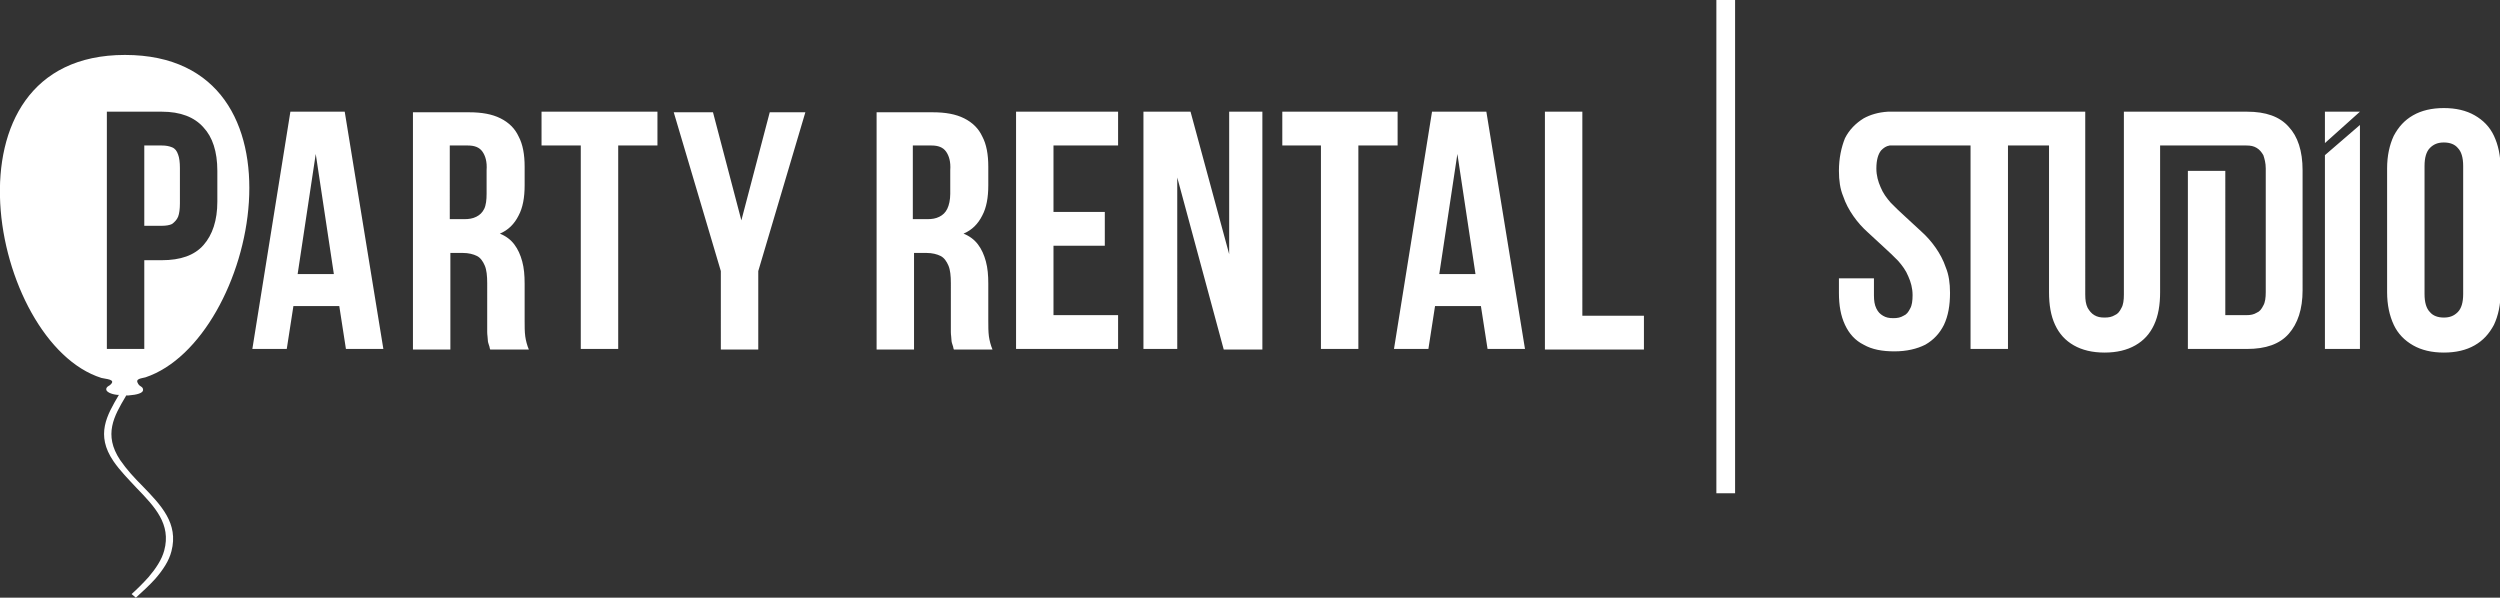 <?xml version="1.0" encoding="utf-8"?>
<!-- Generator: Adobe Illustrator 19.2.1, SVG Export Plug-In . SVG Version: 6.00 Build 0)  -->
<svg version="1.1" id="Layer_1" xmlns="http://www.w3.org/2000/svg" xmlns:xlink="http://www.w3.org/1999/xlink" x="0px" y="0px"
	 viewBox="0 0 414.1 99" style="enable-background:new 0 0 414.1 99;" xml:space="preserve">
<rect x="0" y="0" width="414.1" height="99" fill="#333333" stroke="none"/>
<style type="text/css">
	.st0{fill-rule:evenodd;clip-rule:evenodd;fill:#FFFFFF;}
</style>
<path class="st0" d="M395.4,48.4c0,2.1,0.4,3.9,1.1,5.4c0.7,1.5,1.8,2.6,3.2,3.4c1.4,0.8,3.1,1.2,5.1,1.2c2,0,3.7-0.4,5.1-1.2
	c1.4-0.8,2.4-1.9,3.2-3.4c0.7-1.5,1.1-3.3,1.1-5.4V27.9c0-2.1-0.4-3.9-1.1-5.4c-0.7-1.5-1.8-2.6-3.2-3.4c-1.4-0.8-3.1-1.2-5.1-1.2
	c-2,0-3.7,0.4-5.1,1.2c-1.4,0.8-2.4,1.9-3.2,3.4c-0.7,1.5-1.1,3.3-1.1,5.4V48.4z M401.6,27.5c0-1.4,0.3-2.4,0.9-3
	c0.6-0.6,1.3-0.9,2.3-0.9c1,0,1.8,0.3,2.3,0.9c0.6,0.6,0.9,1.6,0.9,3v21.2c0,1.4-0.3,2.4-0.9,3c-0.6,0.6-1.3,0.9-2.3,0.9
	c-1,0-1.8-0.3-2.3-0.9c-0.6-0.6-0.9-1.6-0.9-3V27.5z M385.1,57.8h5.8l0-37.1l-5.8,5V57.8z M304.6,28.3c0,1.6,0.2,3,0.7,4.2
	c0.4,1.2,1,2.3,1.7,3.3c0.7,1,1.5,1.9,2.4,2.7c0.9,0.8,1.7,1.6,2.6,2.4c0.9,0.8,1.6,1.5,2.4,2.3c0.7,0.8,1.3,1.6,1.7,2.6
	c0.4,0.9,0.7,1.9,0.7,3.1c0,0.9-0.1,1.7-0.4,2.2c-0.3,0.6-0.6,1-1.1,1.2c-0.5,0.3-1,0.4-1.7,0.4c-0.7,0-1.2-0.1-1.7-0.4
	c-0.5-0.3-0.8-0.6-1.1-1.2c-0.3-0.6-0.4-1.3-0.4-2.2v-2.8h-5.8v2.4c0,2.1,0.3,3.8,1,5.3c0.7,1.5,1.7,2.6,3.1,3.3
	c1.4,0.8,3.1,1.1,5.1,1.1c2,0,3.7-0.4,5.1-1.1c1.4-0.8,2.4-1.9,3.1-3.3c0.7-1.5,1-3.2,1-5.3c0-1.6-0.2-3-0.7-4.2
	c-0.4-1.2-1-2.3-1.7-3.3c-0.7-1-1.5-1.9-2.4-2.7c-0.9-0.8-1.7-1.6-2.6-2.4c-0.9-0.8-1.6-1.5-2.4-2.3c-0.7-0.8-1.3-1.6-1.7-2.6
	c-0.4-0.9-0.7-1.9-0.7-3.1c0-1.4,0.3-2.4,0.8-3c0.4-0.4,0.8-0.7,1.4-0.8l6.9,0h6.5v33.7h6.2V24.1h6.8v24.3c0,2.1,0.3,3.9,1,5.4
	c0.7,1.5,1.7,2.6,3.1,3.4c1.4,0.8,3.1,1.2,5.1,1.2c2,0,3.7-0.4,5.1-1.2c1.4-0.8,2.4-1.9,3.1-3.4c0.7-1.5,1-3.3,1-5.4V24.1h2.4h2.3
	h6.2h1.7h1.7c0.7,0,1.2,0.1,1.7,0.4c0.5,0.3,0.8,0.7,1.1,1.2c0.2,0.6,0.4,1.3,0.4,2.2v20.5c0,0.9-0.1,1.7-0.4,2.2
	c-0.3,0.6-0.6,1-1.1,1.2c-0.5,0.3-1,0.4-1.7,0.4h-3.5V28.3h-6.2v29.5h9.8c3.1,0,5.4-0.8,6.9-2.5c1.5-1.7,2.3-4.1,2.3-7.2V28.2
	c0-3.2-0.8-5.6-2.3-7.2c-1.5-1.7-3.8-2.5-6.9-2.5h-1.9h-7.9h-4.8v0h-5.8v0h0v5.6h0v24.7c0,0.9-0.1,1.7-0.4,2.2
	c-0.3,0.6-0.6,1-1.1,1.2c-0.5,0.3-1,0.4-1.7,0.4c-0.7,0-1.2-0.1-1.7-0.4c-0.5-0.3-0.8-0.7-1.1-1.2c-0.3-0.6-0.4-1.3-0.4-2.2V18.5
	h-1.3h-4.9h-19.4l-6,0h0l0,0h0h0l0,0h0l-0.1,0l-0.1,0l-0.9,0l0,0c-1.6,0.1-2.9,0.5-4,1.1c-1.3,0.8-2.4,1.9-3.1,3.3
	C305,24.4,304.6,26.2,304.6,28.3z"/>
<path class="st0" d="M26.8,24.1c0.7,0,1.2,0.1,1.7,0.3c0.5,0.2,0.8,0.6,1,1.2c0.2,0.5,0.3,1.3,0.3,2.2v5.9c0,0.9-0.1,1.7-0.3,2.2
	c-0.2,0.5-0.6,0.9-1,1.2c-0.4,0.2-1,0.3-1.7,0.3h-2.9V24.1H26.8z M26.8,18.5h-9.1v39.3h6.2V43.1h2.9c3.1,0,5.4-0.8,6.9-2.5
	c1.5-1.7,2.3-4.1,2.3-7.2v-5.1c0-3.2-0.8-5.6-2.3-7.2C32.2,19.4,29.9,18.5,26.8,18.5z M52.3,25.5l3,19.9h-6L52.3,25.5z M57.1,18.5
	h-9l-6.3,39.3h5.7l1.1-7.1h7.6l1.1,7.1h6.2L57.1,18.5z M77.5,24.1c1.1,0,1.9,0.3,2.4,1c0.5,0.7,0.8,1.7,0.7,3.1v3.9
	c0,1-0.1,1.9-0.4,2.5c-0.3,0.6-0.7,1-1.3,1.3c-0.6,0.3-1.2,0.4-2,0.4h-2.4V24.1H77.5z M87.6,57.9c-0.3-0.7-0.5-1.5-0.6-2.2
	c-0.1-0.8-0.1-1.6-0.1-2.6V47c0-1.4-0.1-2.6-0.4-3.7c-0.3-1.1-0.7-2-1.3-2.8c-0.6-0.8-1.4-1.4-2.4-1.8c1.4-0.6,2.4-1.6,3.1-3
	c0.7-1.3,1-3,1-5v-3.1c0-2-0.3-3.7-1-5c-0.6-1.3-1.6-2.3-3-3c-1.4-0.7-3.1-1-5.2-1h-9.3v39.3h6.2v-16h2.1c0.9,0,1.7,0.2,2.3,0.5
	c0.6,0.3,1,0.9,1.3,1.6c0.3,0.7,0.4,1.7,0.4,2.9V53c0,0.8,0,1.5,0,2c0,0.5,0.1,0.9,0.1,1.3c0,0.3,0.1,0.6,0.2,0.9
	c0.1,0.2,0.1,0.5,0.2,0.7H87.6z M89.7,24.1h6.5v33.7h6.2V24.1h6.5v-5.6H89.7V24.1z M119.4,57.9h6.2v-13l7.8-26.3h-5.9l-4.7,17.9
	l-4.7-17.9h-6.5l7.8,26.3V57.9z M154.3,24.1c1.1,0,1.9,0.3,2.4,1c0.5,0.7,0.8,1.7,0.7,3.1v3.9c0,1-0.2,1.9-0.5,2.5
	c-0.3,0.6-0.7,1-1.3,1.3c-0.6,0.3-1.2,0.4-2,0.4h-2.4V24.1H154.3z M164.4,57.9c-0.3-0.7-0.5-1.5-0.6-2.2c-0.1-0.8-0.1-1.6-0.1-2.6
	V47c0-1.4-0.1-2.6-0.4-3.7c-0.3-1.1-0.7-2-1.3-2.8c-0.6-0.8-1.4-1.4-2.4-1.8c1.4-0.6,2.4-1.6,3.1-3c0.7-1.3,1-3,1-5v-3.1
	c0-2-0.3-3.7-1-5c-0.6-1.3-1.6-2.3-3-3c-1.4-0.7-3.1-1-5.2-1h-9.3v39.3h6.2v-16h2.1c0.9,0,1.7,0.2,2.3,0.5c0.6,0.3,1,0.9,1.3,1.6
	c0.3,0.7,0.4,1.7,0.4,2.9V53c0,0.8,0,1.5,0,2c0,0.5,0.1,0.9,0.1,1.3c0,0.3,0.1,0.6,0.2,0.9c0.1,0.2,0.1,0.5,0.2,0.7H164.4z
	 M174.5,24.1h10.7v-5.6h-16.9v39.3h16.9v-5.6h-10.7V40.7h8.5v-5.6h-8.5V24.1z M202.7,57.9h6.4V18.5h-5.5v23.6l-6.4-23.6h-7.8v39.3
	h5.6V29.4L202.7,57.9z M212.3,24.1h6.5v33.7h6.2V24.1h6.5v-5.6h-19.1V24.1z M241.4,25.5l3,19.9h-6L241.4,25.5z M246.2,18.5h-9
	l-6.3,39.3h5.7l1.1-7.1h7.6l1.1,7.1h6.2L246.2,18.5z M255.9,57.9h16.4v-5.6h-10.2V18.5h-6.2V57.9z M284.3,0h3.1v81.7h-3.1V0z
	 M385.1,23.7l5.8-5.2h-5.8V23.7z M20.7,9.1c31.7,0,21.9,47.2,3.4,53.4c-0.7,0.2-1.8,0.2-1.2,1.1c0.3,0.5,0.8,0.4,0.8,1
	c0,0.5-1,0.8-2.4,0.9l-0.4,0l-0.1,0.2c-1.9,3.2-3.7,6.3-0.9,10.5c1.1,1.6,2.4,3,3.7,4.3c3.1,3.2,6,6.2,4.8,10.8
	c-0.4,1.6-1.4,3.1-2.7,4.6c-1,1.1-2.1,2.1-3.2,3.1l-0.7-0.6c1-0.9,1.9-1.8,2.8-2.8c1.2-1.4,2.2-2.9,2.6-4.4
	c1.2-4.4-1.6-7.3-4.6-10.4c-1.3-1.4-2.7-2.8-3.8-4.4c-3-4.4-1.1-7.6,0.9-11l-0.3,0c-1-0.1-1.8-0.5-1.8-0.9c0-0.4,0.3-0.5,0.6-0.7
	c1.2-1-0.7-1-1.4-1.2C-1.6,56.8-10.8,9.1,20.7,9.1z"/>
</svg>
